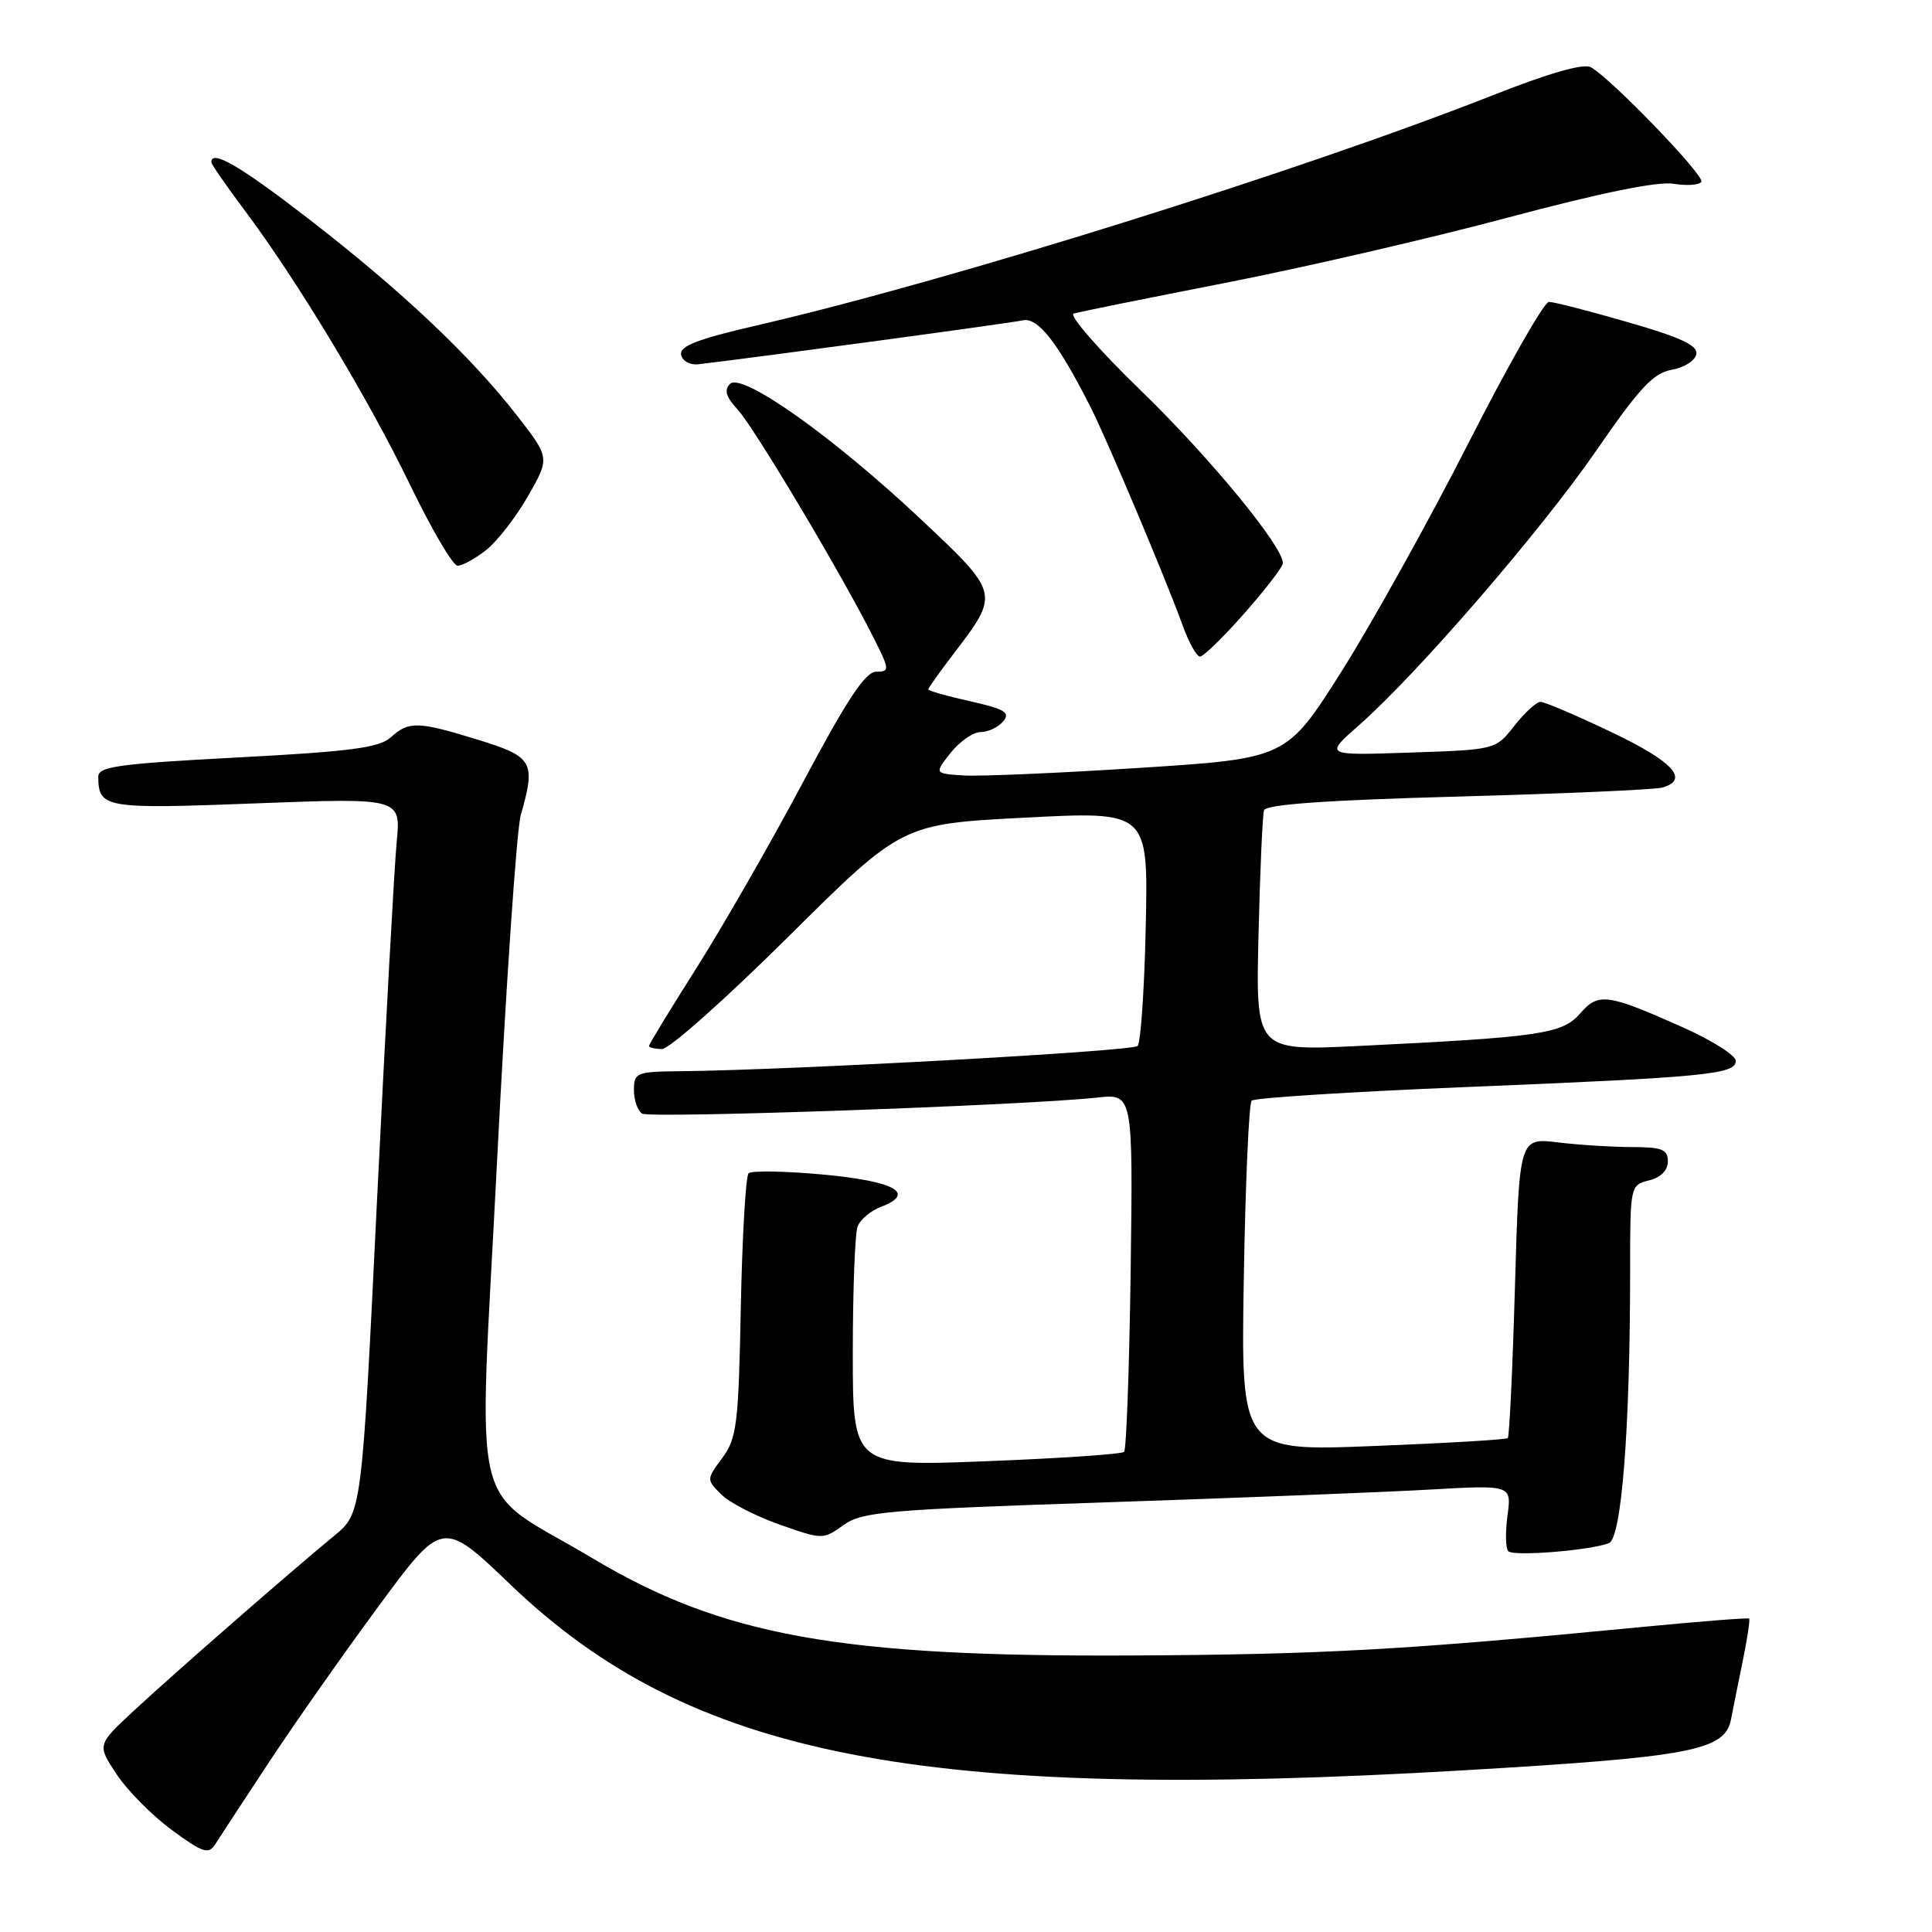 <?xml version="1.0" encoding="UTF-8" standalone="no"?>
<!DOCTYPE svg PUBLIC "-//W3C//DTD SVG 1.1//EN" "http://www.w3.org/Graphics/SVG/1.1/DTD/svg11.dtd" >
<svg xmlns="http://www.w3.org/2000/svg" xmlns:xlink="http://www.w3.org/1999/xlink" version="1.1" viewBox="0 0 256 256">
 <g >
 <path fill="currentColor"
d=" M 35.53 233.67 C 38.85 228.63 45.40 219.29 50.10 212.92 C 58.63 201.34 58.63 201.34 67.65 209.98 C 91.52 232.85 121.98 238.79 193.88 234.58 C 224.12 232.81 228.58 231.96 229.37 227.82 C 229.62 226.54 230.31 223.07 230.92 220.10 C 231.53 217.13 231.91 214.60 231.77 214.47 C 231.62 214.34 225.20 214.85 217.50 215.59 C 186.23 218.62 175.34 219.23 150.00 219.36 C 111.26 219.56 95.74 216.77 78.50 206.47 C 61.92 196.57 63.39 202.70 65.86 153.90 C 67.05 130.55 68.46 109.88 69.01 107.98 C 71.02 100.96 70.63 100.27 63.39 98.04 C 55.37 95.56 54.18 95.53 51.78 97.70 C 50.25 99.08 46.47 99.58 31.45 100.37 C 15.71 101.20 13.00 101.57 13.02 102.92 C 13.06 107.09 13.83 107.22 33.93 106.45 C 53.13 105.72 53.13 105.72 52.56 111.61 C 52.25 114.85 51.08 136.18 49.96 159.00 C 47.94 200.50 47.94 200.50 44.28 203.50 C 38.70 208.08 23.09 221.71 17.68 226.73 C 12.87 231.20 12.87 231.20 15.45 235.10 C 16.87 237.25 20.16 240.57 22.76 242.48 C 26.85 245.49 27.64 245.75 28.50 244.40 C 29.05 243.54 32.21 238.71 35.53 233.67 Z  M 213.18 204.48 C 214.87 203.84 216.00 189.33 216.00 168.36 C 216.00 157.12 216.02 157.03 218.50 156.41 C 220.06 156.02 221.00 155.08 221.00 153.89 C 221.00 152.30 220.24 152.00 216.25 151.99 C 213.64 151.99 209.21 151.71 206.41 151.37 C 201.31 150.76 201.31 150.76 200.74 170.46 C 200.43 181.30 200.00 190.34 199.79 190.55 C 199.58 190.76 191.54 191.23 181.92 191.61 C 164.43 192.29 164.43 192.29 164.81 169.40 C 165.02 156.80 165.49 146.20 165.85 145.84 C 166.21 145.48 178.88 144.67 194.00 144.05 C 226.04 142.74 230.00 142.36 230.00 140.57 C 230.00 139.85 226.88 137.87 223.08 136.17 C 212.94 131.64 211.81 131.49 209.36 134.31 C 207.01 137.00 204.08 137.43 179.94 138.60 C 166.39 139.25 166.39 139.25 166.76 123.87 C 166.96 115.42 167.29 107.99 167.49 107.37 C 167.73 106.59 175.77 106.02 193.17 105.55 C 207.10 105.17 219.29 104.63 220.25 104.36 C 223.91 103.32 221.72 100.92 213.56 97.03 C 208.92 94.81 204.67 93.00 204.13 93.00 C 203.59 93.00 202.03 94.43 200.66 96.17 C 198.18 99.34 198.18 99.34 186.84 99.72 C 175.50 100.11 175.50 100.11 180.01 96.15 C 187.72 89.39 204.17 70.36 211.52 59.70 C 217.24 51.39 219.09 49.42 221.51 49.00 C 223.14 48.72 224.61 47.79 224.77 46.94 C 225.00 45.78 222.76 44.72 215.73 42.70 C 210.60 41.21 205.88 40.00 205.24 40.00 C 204.61 40.00 199.80 48.44 194.56 58.75 C 189.31 69.06 181.74 82.67 177.74 89.00 C 170.46 100.50 170.46 100.50 150.98 101.75 C 140.27 102.44 129.77 102.89 127.65 102.75 C 123.80 102.50 123.80 102.50 125.97 99.75 C 127.17 98.24 128.96 97.00 129.95 97.00 C 130.94 97.00 132.28 96.36 132.93 95.58 C 133.91 94.41 133.16 93.96 128.55 92.92 C 125.50 92.24 123.00 91.53 123.00 91.35 C 123.00 91.17 124.54 89.00 126.43 86.53 C 132.47 78.61 132.47 78.64 121.98 68.77 C 110.38 57.86 98.30 49.30 96.73 50.87 C 95.93 51.67 96.19 52.59 97.72 54.24 C 99.88 56.56 111.29 75.69 115.61 84.22 C 117.91 88.75 117.93 89.00 116.12 89.00 C 114.67 89.00 112.29 92.59 106.41 103.64 C 102.12 111.70 95.77 122.76 92.31 128.23 C 88.84 133.70 86.00 138.36 86.00 138.59 C 86.00 138.81 86.78 139.00 87.74 139.00 C 88.69 139.00 96.23 132.29 104.49 124.09 C 119.50 109.19 119.50 109.19 135.82 108.34 C 152.14 107.50 152.14 107.50 151.82 122.67 C 151.64 131.01 151.16 138.18 150.73 138.60 C 150.03 139.30 104.85 141.79 90.25 141.94 C 84.31 142.00 84.00 142.12 84.00 144.44 C 84.00 145.78 84.49 147.19 85.09 147.56 C 86.16 148.22 135.86 146.47 145.32 145.44 C 150.13 144.91 150.13 144.91 149.82 168.38 C 149.64 181.28 149.25 192.08 148.95 192.38 C 148.65 192.68 140.44 193.24 130.70 193.62 C 113.00 194.31 113.00 194.31 113.00 179.24 C 113.00 170.95 113.29 163.42 113.64 162.51 C 113.99 161.59 115.37 160.43 116.72 159.92 C 121.44 158.12 118.60 156.52 109.11 155.64 C 104.04 155.17 99.57 155.09 99.19 155.47 C 98.81 155.85 98.35 163.85 98.16 173.24 C 97.86 188.76 97.63 190.58 95.71 193.18 C 93.60 196.03 93.60 196.05 95.57 198.02 C 96.66 199.10 100.13 200.90 103.29 202.01 C 108.99 204.02 109.06 204.02 111.77 202.08 C 114.25 200.31 117.39 200.04 146.50 199.07 C 164.10 198.48 183.40 197.72 189.40 197.38 C 200.30 196.76 200.30 196.76 199.75 200.82 C 199.45 203.05 199.50 205.17 199.85 205.54 C 200.54 206.26 210.65 205.45 213.18 204.48 Z  M 164.90 81.25 C 167.69 78.09 169.98 75.11 169.99 74.63 C 170.02 72.41 160.29 60.59 151.13 51.71 C 145.58 46.33 141.59 41.75 142.27 41.55 C 142.94 41.34 152.00 39.51 162.38 37.48 C 172.77 35.45 189.64 31.55 199.88 28.81 C 212.02 25.57 219.62 24.01 221.73 24.35 C 223.51 24.64 225.18 24.52 225.44 24.09 C 225.93 23.31 213.50 10.42 210.80 8.91 C 209.84 8.37 205.29 9.67 197.91 12.58 C 172.28 22.69 125.58 37.29 100.23 43.13 C 92.42 44.93 90.03 45.86 90.25 47.00 C 90.42 47.83 91.43 48.40 92.52 48.27 C 100.82 47.29 133.90 42.81 135.50 42.45 C 137.53 42.00 140.13 45.33 144.51 53.95 C 146.67 58.21 154.60 77.00 156.66 82.75 C 157.50 85.09 158.56 87.00 159.01 87.00 C 159.46 87.00 162.12 84.41 164.90 81.25 Z  M 64.40 72.90 C 65.87 71.74 68.38 68.52 69.97 65.73 C 72.86 60.67 72.86 60.67 68.52 55.08 C 62.39 47.20 53.19 38.51 41.02 29.10 C 31.86 22.01 28.00 19.76 28.00 21.49 C 28.00 21.76 29.95 24.57 32.32 27.74 C 39.32 37.06 48.76 52.72 54.32 64.21 C 57.17 70.10 60.00 74.94 60.62 74.96 C 61.23 74.98 62.93 74.05 64.40 72.90 Z "/>
</g>
</svg>